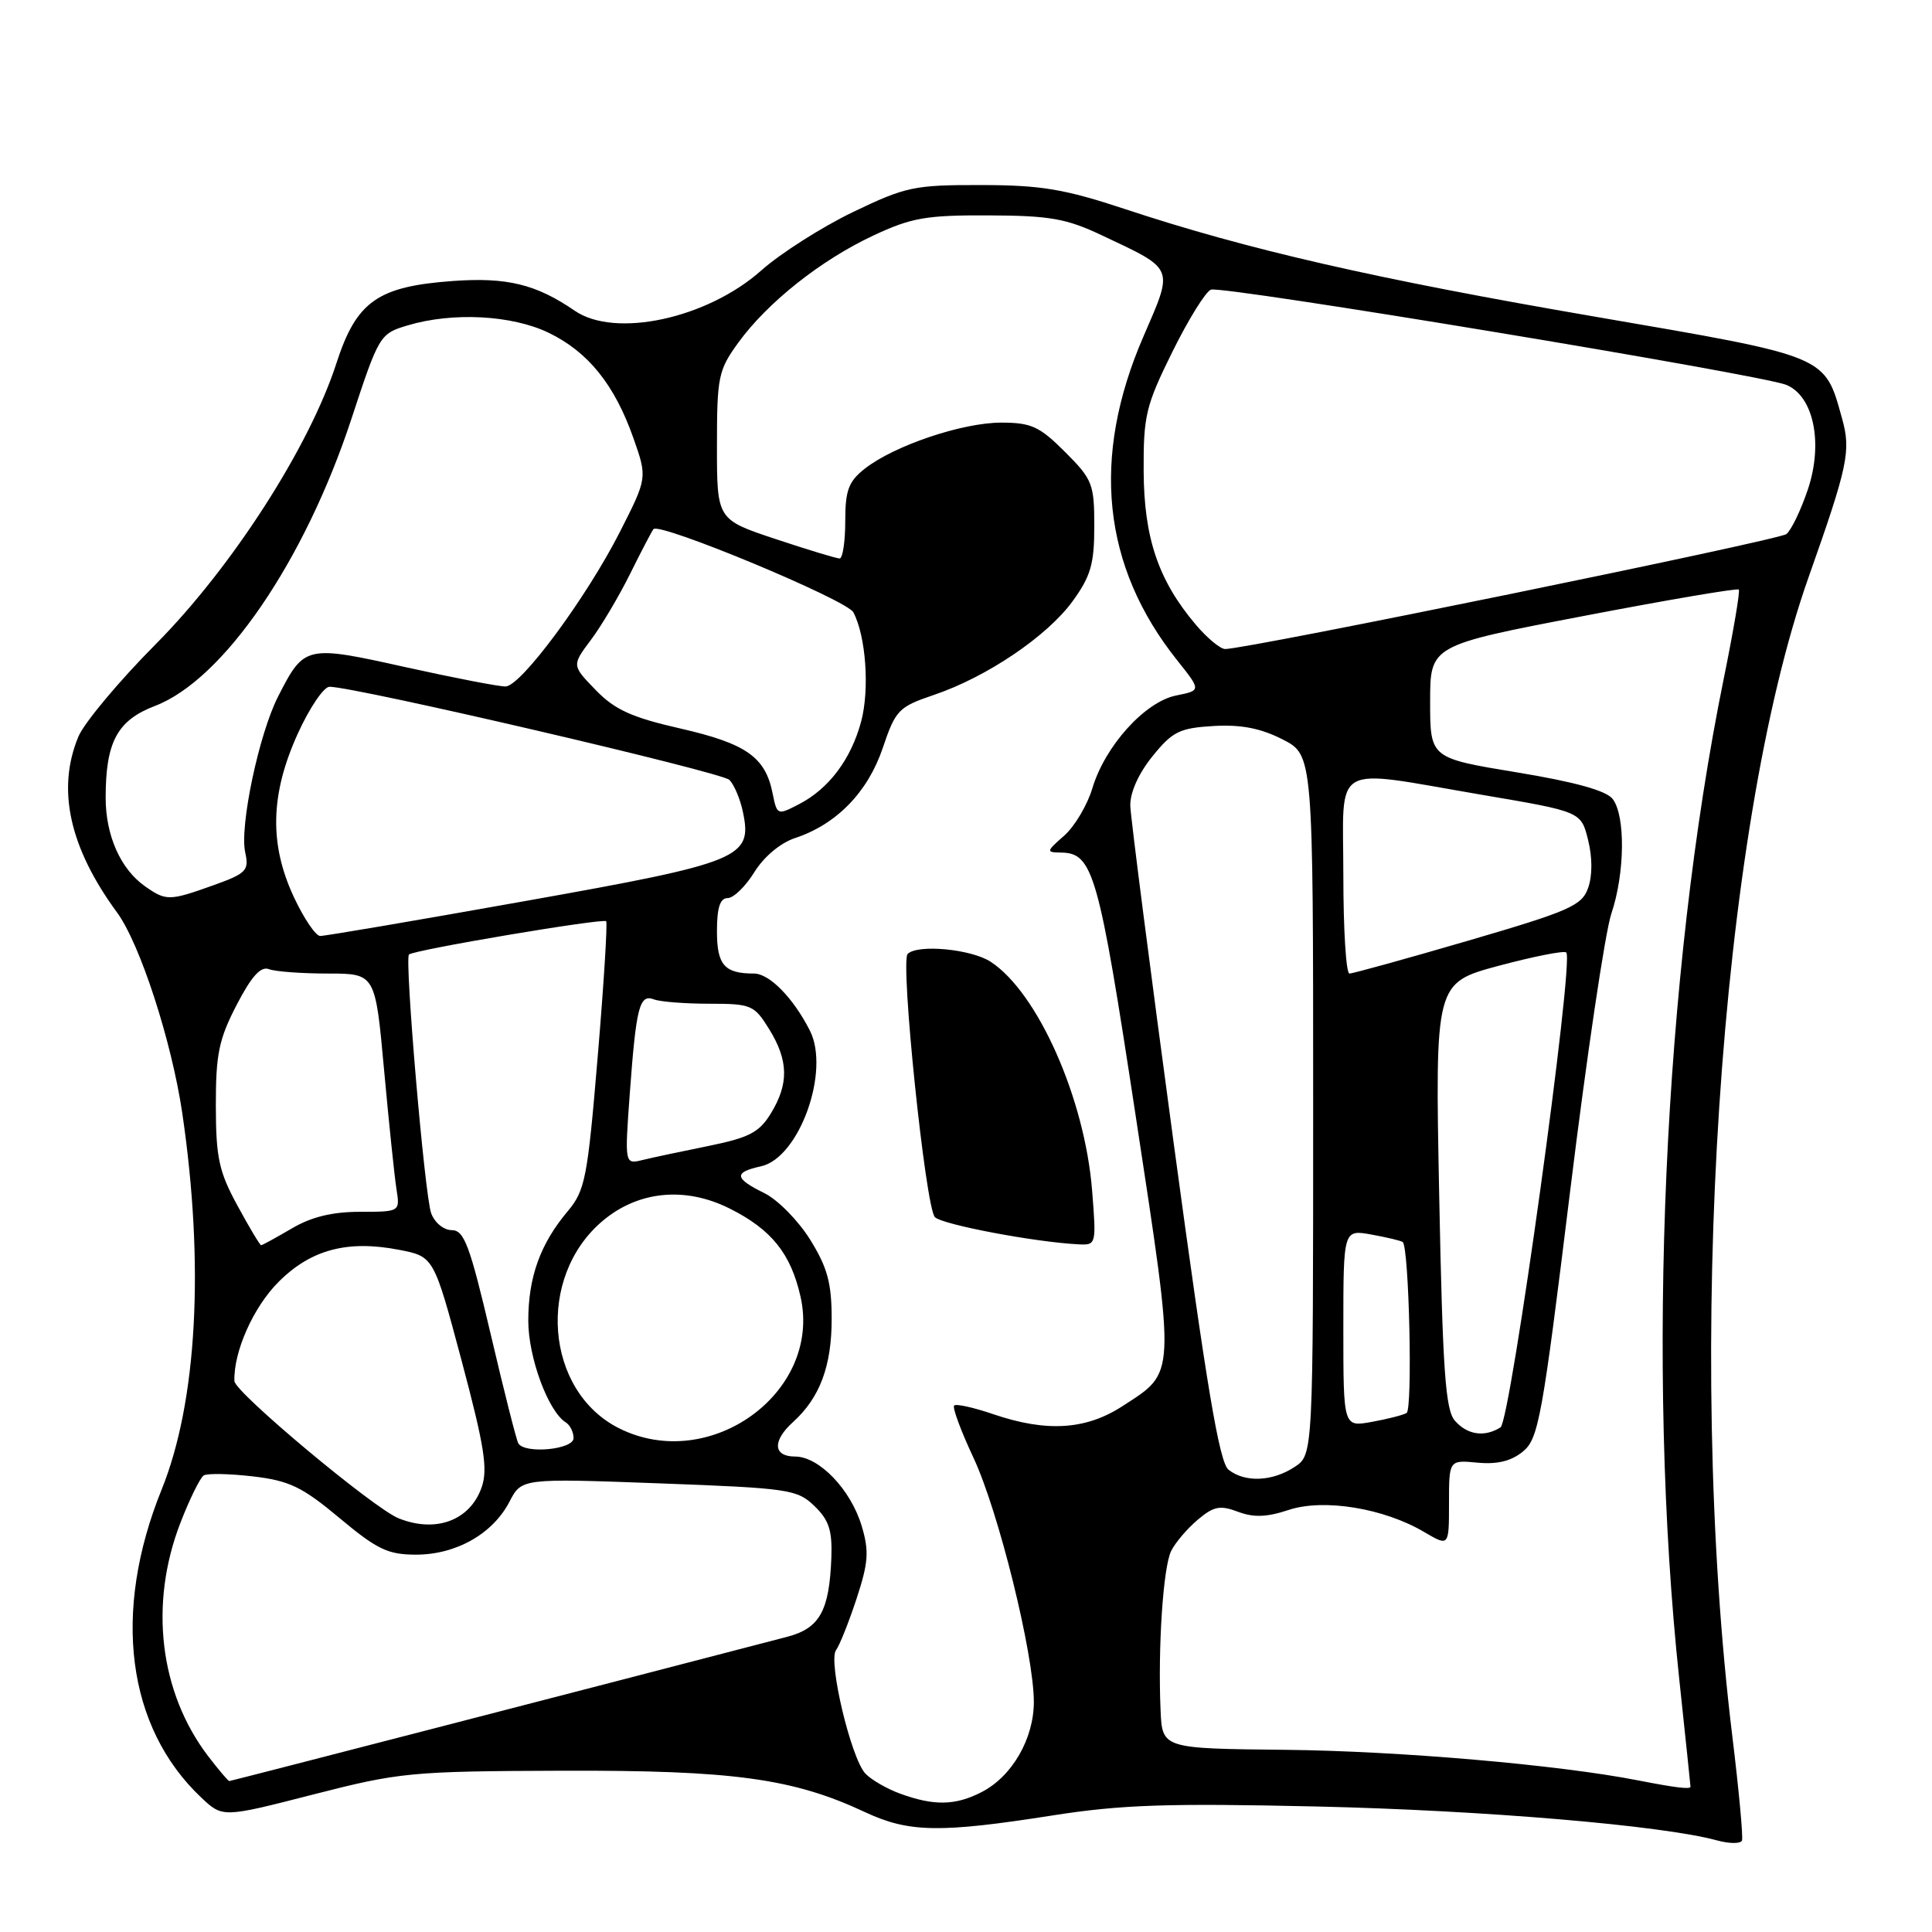 <?xml version="1.0" encoding="UTF-8" standalone="no"?>
<!DOCTYPE svg PUBLIC "-//W3C//DTD SVG 1.1//EN" "http://www.w3.org/Graphics/SVG/1.1/DTD/svg11.dtd" >
<svg xmlns="http://www.w3.org/2000/svg" xmlns:xlink="http://www.w3.org/1999/xlink" version="1.1" viewBox="0 0 256 256">
 <g >
 <path fill="currentColor"
d=" M 229.55 230.13 C 223.29 178.86 227.81 109.97 239.64 76.50 C 244.86 61.75 245.28 59.74 244.09 55.48 C 241.75 47.04 242.35 47.29 211.41 41.97 C 182.29 36.97 165.27 33.07 149.09 27.71 C 141.05 25.05 137.96 24.53 130.00 24.52 C 121.12 24.50 120.01 24.74 113.00 28.11 C 108.88 30.10 103.41 33.58 100.87 35.84 C 93.69 42.22 81.50 44.85 76.15 41.17 C 71.05 37.67 67.19 36.72 60.05 37.23 C 50.04 37.95 47.24 39.92 44.58 48.12 C 41.00 59.22 30.71 75.21 20.64 85.35 C 15.77 90.25 11.16 95.77 10.39 97.60 C 7.49 104.56 9.18 112.28 15.51 120.91 C 18.55 125.05 22.74 137.94 24.15 147.48 C 27.11 167.60 26.12 185.74 21.42 197.37 C 14.83 213.64 16.79 228.86 26.66 238.18 C 29.50 240.86 29.50 240.86 41.50 237.78 C 52.97 234.84 54.42 234.70 74.50 234.63 C 97.13 234.56 105.06 235.64 114.63 240.12 C 120.42 242.83 124.53 242.90 139.50 240.55 C 148.57 239.13 154.71 238.92 174.50 239.37 C 196.66 239.88 220.28 241.88 227.50 243.86 C 229.15 244.31 230.64 244.32 230.82 243.88 C 230.99 243.45 230.42 237.26 229.55 230.13 Z  M 119.28 237.67 C 117.51 237.03 115.43 235.82 114.66 235.00 C 112.76 232.96 109.70 220.09 110.78 218.65 C 111.25 218.02 112.47 214.95 113.50 211.83 C 115.07 207.04 115.18 205.54 114.18 202.21 C 112.74 197.38 108.54 193.00 105.36 193.00 C 102.43 193.00 102.31 190.93 105.10 188.41 C 108.63 185.21 110.20 181.02 110.20 174.79 C 110.20 170.01 109.65 167.97 107.35 164.26 C 105.78 161.74 103.05 158.96 101.27 158.09 C 97.29 156.13 97.19 155.34 100.84 154.54 C 105.89 153.43 110.03 141.95 107.32 136.57 C 105.13 132.25 101.96 129.00 99.91 129.00 C 95.99 129.00 95.00 127.87 95.00 123.39 C 95.00 120.27 95.41 119.00 96.42 119.00 C 97.20 119.00 98.79 117.45 99.96 115.56 C 101.22 113.52 103.41 111.69 105.34 111.05 C 110.83 109.24 114.98 104.98 116.96 99.14 C 118.67 94.08 119.06 93.67 123.72 92.09 C 130.75 89.72 138.77 84.29 142.13 79.66 C 144.53 76.35 145.00 74.72 145.00 69.73 C 145.00 64.13 144.76 63.52 141.12 59.88 C 137.74 56.50 136.64 56.00 132.66 56.00 C 127.50 56.00 118.47 59.05 114.58 62.11 C 112.43 63.81 112.00 64.97 112.00 69.07 C 112.00 71.78 111.66 74.00 111.25 74.00 C 110.84 74.00 107.02 72.84 102.75 71.42 C 95.00 68.84 95.00 68.84 95.00 59.07 C 95.00 49.93 95.18 49.05 97.83 45.40 C 101.69 40.08 108.77 34.46 115.72 31.21 C 120.76 28.85 122.71 28.50 131.00 28.54 C 139.11 28.57 141.31 28.96 146.00 31.18 C 155.73 35.77 155.53 35.30 151.51 44.59 C 144.55 60.64 146.05 75.04 155.98 87.49 C 159.17 91.49 159.17 91.49 155.83 92.16 C 151.70 93.00 146.43 98.84 144.75 104.43 C 144.08 106.67 142.40 109.50 141.02 110.72 C 138.61 112.84 138.59 112.94 140.60 112.97 C 144.84 113.03 145.58 115.64 150.48 147.83 C 155.81 182.85 155.86 181.70 148.72 186.33 C 143.88 189.47 138.68 189.79 131.62 187.39 C 129.02 186.50 126.68 185.98 126.43 186.24 C 126.17 186.49 127.33 189.62 129.00 193.18 C 132.31 200.26 136.98 219.14 136.99 225.50 C 136.99 230.38 134.12 235.37 130.09 237.45 C 126.61 239.25 123.77 239.31 119.28 237.67 Z  M 144.71 157.75 C 143.74 145.57 137.52 131.53 131.27 127.44 C 128.70 125.76 121.59 125.08 120.27 126.40 C 119.26 127.41 122.64 160.04 123.88 161.28 C 124.87 162.27 137.13 164.59 142.89 164.88 C 145.26 165.00 145.28 164.92 144.71 157.75 Z  M 217.05 235.91 C 206.55 233.85 185.33 232.01 170.25 231.86 C 154.00 231.69 154.00 231.69 153.78 226.60 C 153.42 218.19 154.13 207.63 155.19 205.50 C 155.74 204.40 157.32 202.54 158.70 201.38 C 160.81 199.59 161.66 199.42 164.02 200.31 C 166.10 201.10 167.86 201.04 170.77 200.07 C 175.42 198.54 183.37 199.84 188.73 203.01 C 192.00 204.93 192.00 204.93 192.00 199.19 C 192.00 193.45 192.00 193.45 195.78 193.81 C 198.39 194.06 200.26 193.60 201.80 192.33 C 203.86 190.65 204.36 187.87 208.03 158.00 C 210.22 140.12 212.69 123.51 213.51 121.07 C 215.31 115.73 215.40 108.11 213.69 105.87 C 212.86 104.77 208.69 103.61 200.98 102.34 C 189.50 100.45 189.50 100.45 189.50 92.98 C 189.50 85.52 189.50 85.52 209.79 81.63 C 220.94 79.49 230.22 77.91 230.40 78.12 C 230.59 78.33 229.68 83.67 228.39 90.00 C 220.43 129.08 218.11 181.23 222.51 222.50 C 223.33 230.20 224.00 236.61 224.00 236.75 C 224.00 237.12 222.01 236.88 217.05 235.91 Z  M 27.58 232.70 C 21.13 224.24 19.74 212.53 23.91 201.77 C 25.13 198.62 26.52 195.80 27.00 195.50 C 27.47 195.21 30.41 195.27 33.52 195.63 C 38.35 196.20 40.03 197.01 44.99 201.15 C 49.98 205.32 51.40 206.00 55.15 206.00 C 60.45 205.99 65.31 203.23 67.51 198.98 C 69.12 195.88 69.12 195.88 87.31 196.55 C 104.53 197.19 105.63 197.35 107.91 199.55 C 109.84 201.40 110.29 202.79 110.16 206.39 C 109.89 213.48 108.61 215.76 104.29 216.89 C 81.25 222.90 30.59 236.00 30.38 236.00 C 30.23 236.00 28.97 234.51 27.58 232.70 Z  M 52.81 201.18 C 49.50 199.85 31.10 184.47 31.06 183.00 C 30.94 179.10 33.57 173.20 36.91 169.86 C 41.19 165.57 46.05 164.28 52.89 165.61 C 57.48 166.50 57.48 166.50 61.17 180.31 C 64.18 191.62 64.67 194.66 63.82 197.08 C 62.29 201.47 57.74 203.17 52.81 201.18 Z  M 162.79 194.75 C 161.57 193.79 159.89 183.78 155.53 151.55 C 152.41 128.48 149.82 108.33 149.77 106.77 C 149.73 105.03 150.85 102.51 152.70 100.22 C 155.36 96.93 156.29 96.47 160.79 96.20 C 164.43 95.99 167.04 96.49 169.94 97.97 C 174.00 100.04 174.00 100.04 174.00 146.41 C 174.00 192.77 174.00 192.77 171.54 194.38 C 168.59 196.32 164.98 196.47 162.79 194.75 Z  M 68.68 191.25 C 68.43 190.84 66.78 184.31 65.01 176.75 C 62.25 165.00 61.50 163.00 59.86 163.00 C 58.79 163.00 57.59 162.01 57.13 160.75 C 56.27 158.39 53.59 127.08 54.19 126.48 C 54.80 125.87 79.96 121.63 80.32 122.07 C 80.51 122.31 80.01 130.38 79.20 140.00 C 77.85 156.14 77.54 157.73 75.22 160.50 C 71.58 164.83 70.00 169.23 70.00 175.01 C 70.00 179.87 72.65 187.05 74.99 188.49 C 75.54 188.84 76.00 189.77 76.00 190.56 C 76.00 192.08 69.53 192.69 68.68 191.25 Z  M 82.02 189.25 C 72.21 184.32 71.03 169.20 79.87 161.76 C 84.59 157.79 90.80 157.19 96.69 160.14 C 102.23 162.92 104.79 166.10 106.08 171.84 C 108.92 184.50 94.03 195.28 82.02 189.25 Z  M 192.78 188.25 C 191.52 186.81 191.16 181.59 190.70 158.37 C 190.15 130.24 190.15 130.24 198.59 127.97 C 203.24 126.73 207.26 125.93 207.54 126.21 C 208.61 127.28 200.16 188.28 198.83 189.13 C 196.71 190.47 194.43 190.14 192.78 188.25 Z  M 178.00 176.00 C 178.00 162.91 178.00 162.91 181.75 163.59 C 183.81 163.96 185.67 164.41 185.87 164.58 C 186.71 165.31 187.20 186.76 186.38 187.23 C 185.90 187.51 183.81 188.04 181.75 188.41 C 178.00 189.09 178.00 189.09 178.00 176.00 Z  M 31.47 159.76 C 29.01 155.25 28.61 153.41 28.60 146.51 C 28.59 139.70 29.00 137.70 31.35 133.17 C 33.33 129.35 34.55 128.00 35.64 128.42 C 36.48 128.74 39.99 129.00 43.45 129.00 C 49.73 129.00 49.73 129.00 50.89 141.75 C 51.53 148.76 52.27 155.87 52.53 157.54 C 53.01 160.57 53.01 160.57 47.70 160.57 C 44.02 160.57 41.24 161.25 38.64 162.79 C 36.57 164.00 34.76 165.00 34.60 165.00 C 34.45 165.00 33.03 162.64 31.47 159.76 Z  M 83.45 144.89 C 84.30 133.37 84.73 131.68 86.67 132.43 C 87.49 132.74 90.79 133.00 94.00 133.00 C 99.55 133.00 99.94 133.17 101.92 136.37 C 104.48 140.52 104.55 143.59 102.15 147.52 C 100.61 150.05 99.28 150.74 93.91 151.84 C 90.38 152.55 86.43 153.39 85.13 153.71 C 82.77 154.28 82.77 154.28 83.45 144.89 Z  M 178.00 116.00 C 178.00 100.74 176.06 101.86 196.50 105.34 C 209.50 107.55 209.50 107.55 210.43 111.30 C 211.01 113.63 211.01 116.05 210.43 117.67 C 209.60 120.01 207.96 120.72 194.56 124.64 C 186.34 127.04 179.25 129.00 178.81 129.00 C 178.36 129.00 178.00 123.15 178.00 116.00 Z  M 38.96 118.91 C 35.66 111.88 35.81 105.27 39.44 97.25 C 41.00 93.81 42.90 91.00 43.66 91.00 C 47.07 91.00 95.62 102.31 96.65 103.34 C 97.28 103.98 98.09 105.89 98.44 107.59 C 99.72 113.69 98.24 114.29 69.50 119.41 C 55.20 121.96 43.01 124.04 42.42 124.02 C 41.83 124.01 40.27 121.71 38.96 118.91 Z  M 19.22 117.44 C 15.98 115.17 14.00 110.72 14.00 105.70 C 14.00 98.31 15.54 95.45 20.53 93.54 C 29.60 90.08 40.36 74.36 46.56 55.52 C 50.21 44.41 50.33 44.22 54.00 43.12 C 59.97 41.33 67.84 41.74 72.71 44.10 C 77.94 46.63 81.44 50.98 83.93 58.05 C 85.78 63.31 85.78 63.31 82.14 70.48 C 77.71 79.19 69.06 90.89 67.00 90.96 C 66.17 90.99 60.20 89.83 53.73 88.40 C 40.50 85.46 40.32 85.50 36.85 92.29 C 34.31 97.27 31.73 109.49 32.49 112.94 C 33.02 115.35 32.66 115.73 28.28 117.30 C 22.44 119.39 22.01 119.40 19.22 117.44 Z  M 102.37 105.10 C 101.41 100.31 98.87 98.53 90.19 96.54 C 83.69 95.06 81.47 94.05 78.93 91.43 C 75.77 88.17 75.77 88.17 78.27 84.83 C 79.65 83.00 82.01 79.03 83.51 76.00 C 85.01 72.97 86.40 70.33 86.59 70.11 C 87.43 69.18 112.19 79.48 113.07 81.13 C 114.74 84.25 115.25 91.37 114.10 95.63 C 112.76 100.61 109.82 104.52 105.89 106.55 C 103.00 108.05 102.96 108.03 102.37 105.10 Z  M 158.43 82.75 C 153.49 76.91 151.59 71.30 151.54 62.45 C 151.50 55.08 151.83 53.73 155.34 46.63 C 157.45 42.36 159.75 38.65 160.45 38.38 C 161.93 37.81 233.40 49.64 236.70 51.00 C 240.31 52.49 241.60 58.68 239.57 64.80 C 238.64 67.58 237.35 70.26 236.70 70.77 C 235.64 71.59 165.26 86.00 162.34 86.00 C 161.70 86.00 159.94 84.54 158.43 82.75 Z "/>
</g>
</svg>